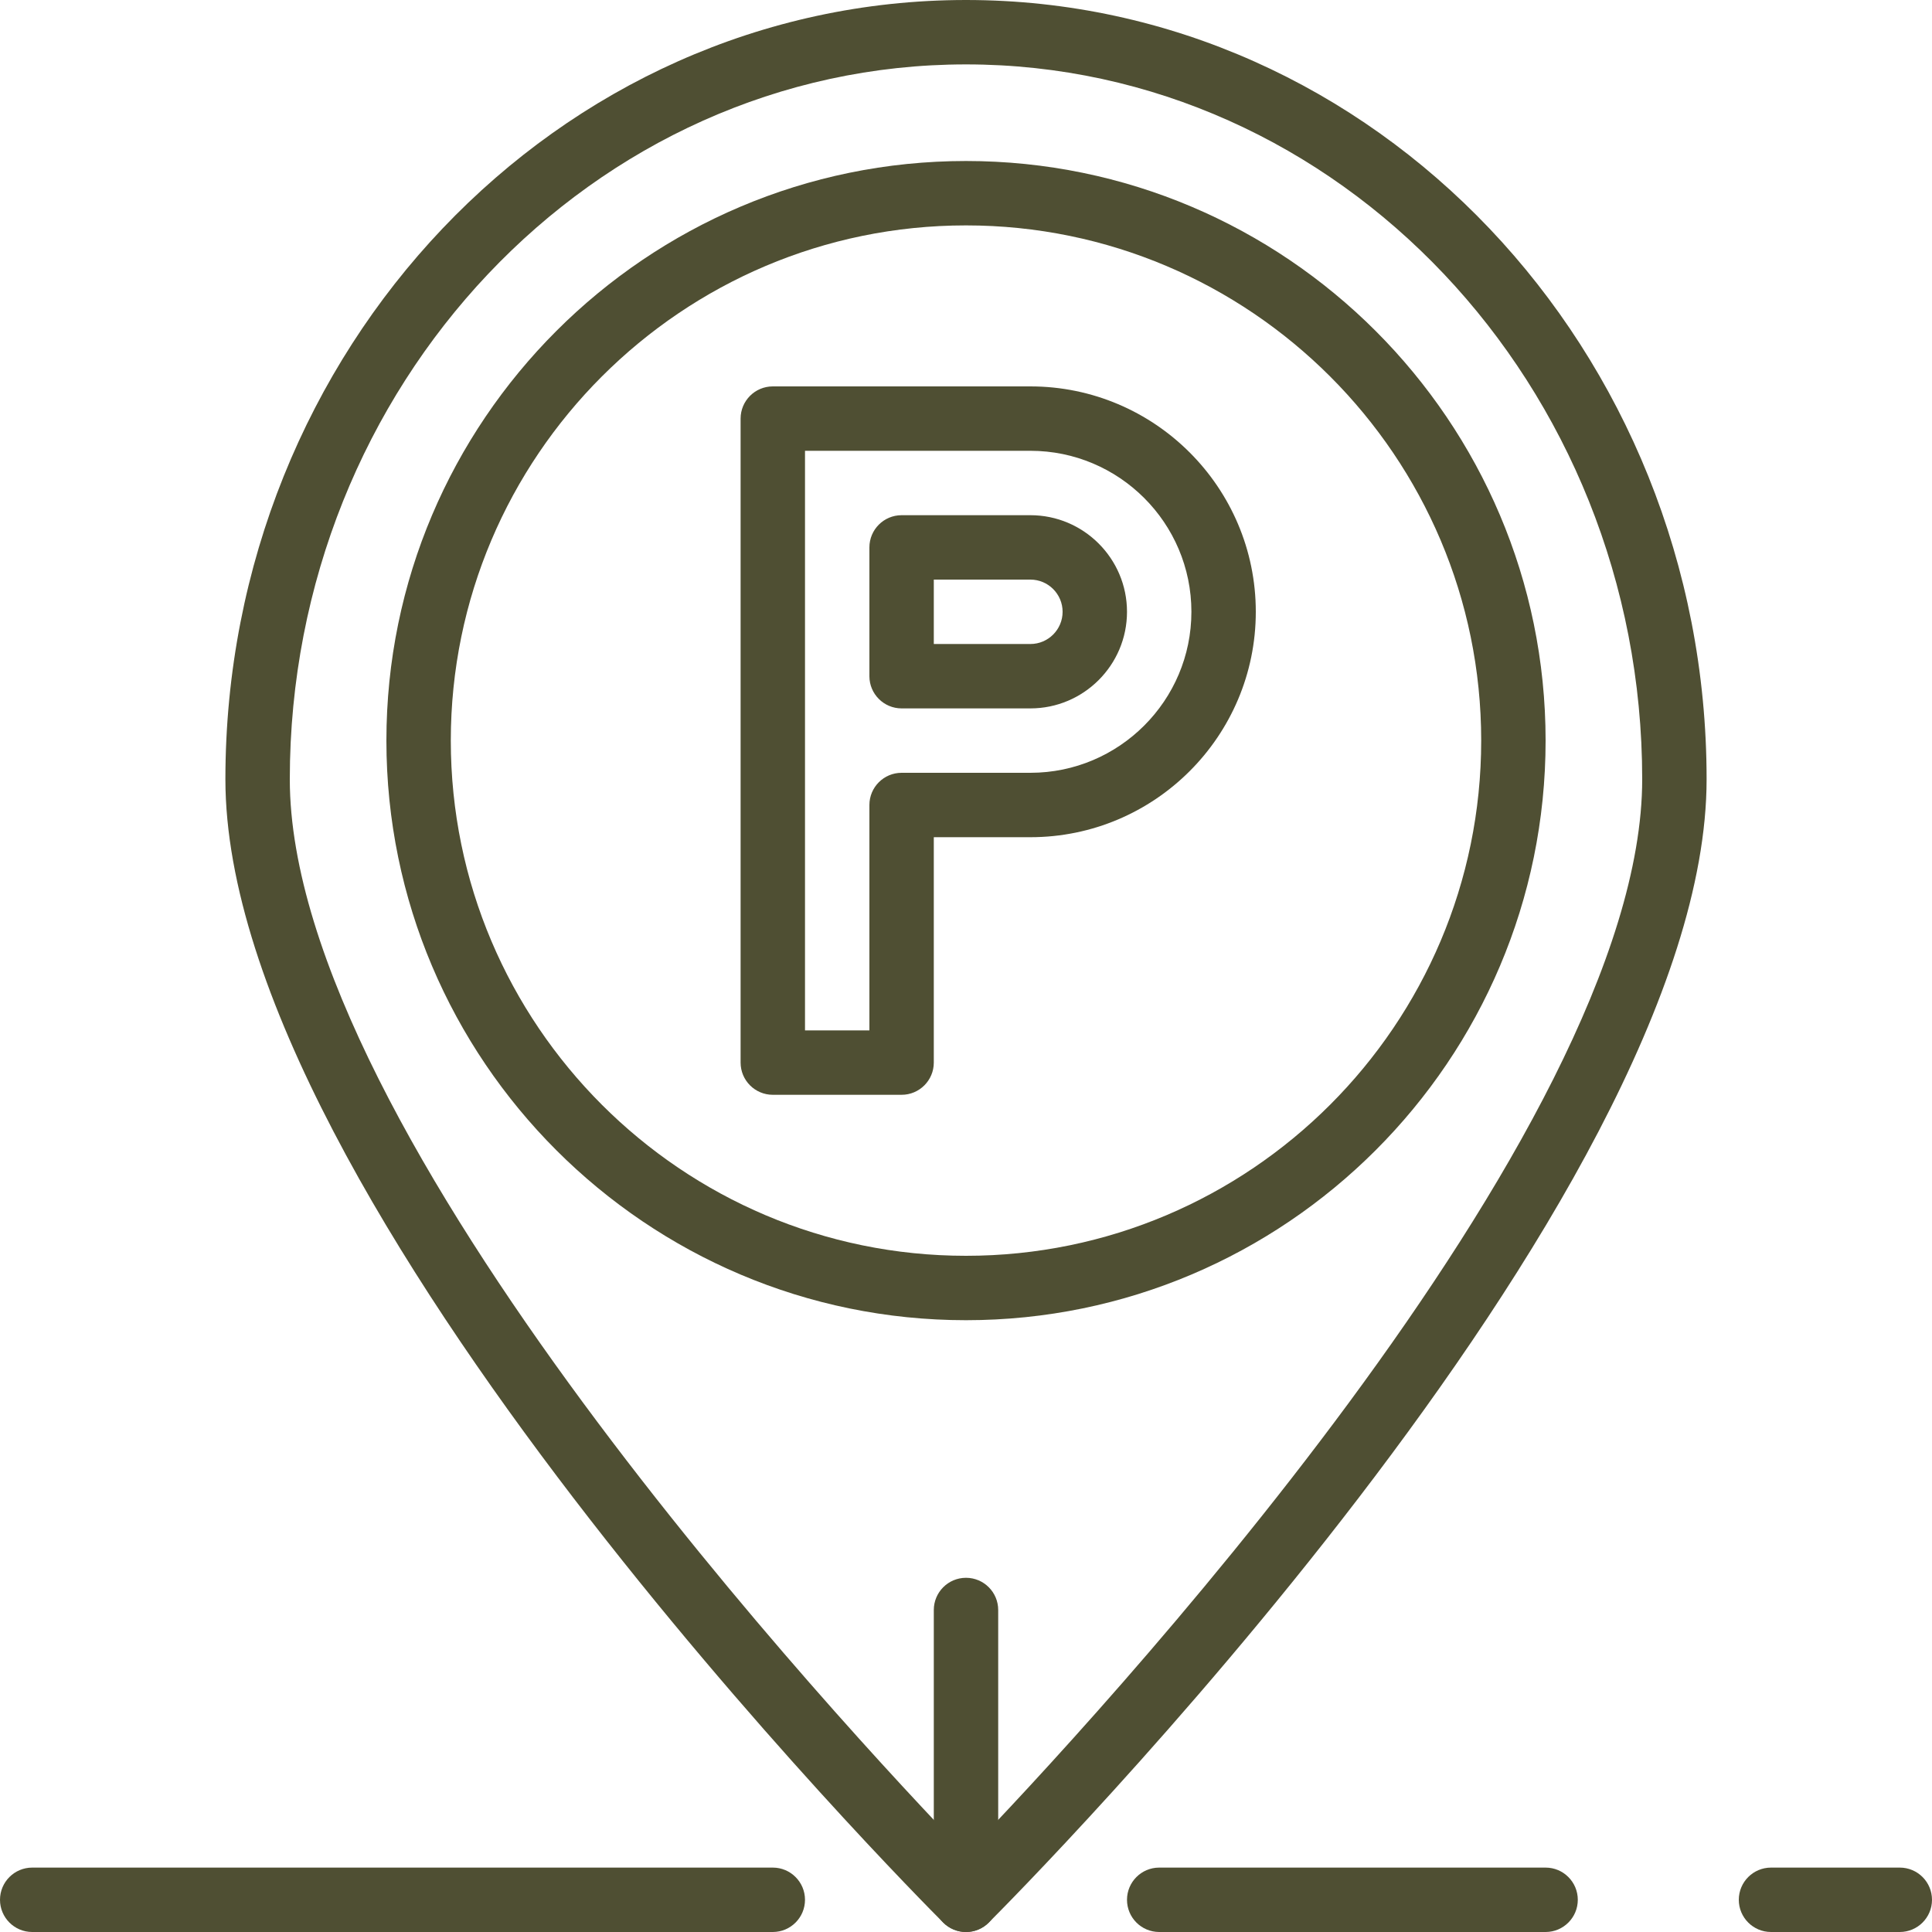 <svg width="512" height="512" viewBox="0 0 512 512" fill="none" xmlns="http://www.w3.org/2000/svg">
<g clip-path="url(#clip0)">
<path d="M256 0C147.78 0 59.733 92.638 59.733 206.507C59.733 318.097 242.201 501.735 249.967 509.509C251.631 511.164 253.816 512.001 256 512.001C258.185 512.001 260.369 511.165 262.033 509.501C269.798 501.736 452.267 318.098 452.267 206.508C452.267 92.638 364.22 0 256 0ZM256 491.247C224.094 458.155 76.8 300.245 76.8 206.507C76.8 102.05 157.193 17.067 256 17.067C354.807 17.067 435.2 102.05 435.2 206.507C435.2 300.203 287.898 458.146 256 491.247Z" fill="#4F4F33"/>
<path d="M256 42.667C171.307 42.667 102.4 111.574 102.4 196.267C102.4 280.96 171.307 349.867 256 349.867C340.693 349.867 409.6 280.96 409.6 196.267C409.6 111.574 340.693 42.667 256 42.667ZM256 332.8C180.71 332.8 119.467 271.548 119.467 196.267C119.467 120.986 180.71 59.733 256 59.733C331.29 59.733 392.533 120.985 392.533 196.266C392.533 271.547 331.29 332.8 256 332.8Z" fill="#4F4F33"/>
<path d="M256 418.133C251.29 418.133 247.467 421.956 247.467 426.666V503.466C247.467 508.176 251.29 511.999 256 511.999C260.71 511.999 264.533 508.176 264.533 503.466V426.666C264.533 421.956 260.71 418.133 256 418.133Z" fill="#4F4F33"/>
<path d="M273.067 136.533H238.934C234.224 136.533 230.401 140.356 230.401 145.066V179.2C230.401 183.91 234.224 187.733 238.934 187.733H273.067C287.181 187.733 298.667 176.247 298.667 162.133C298.667 148.019 287.181 136.533 273.067 136.533ZM273.067 170.667H247.467V153.6H273.067C277.777 153.6 281.6 157.431 281.6 162.133C281.6 166.835 277.777 170.667 273.067 170.667Z" fill="#4F4F33"/>
<path d="M273.067 102.4H204.8C200.09 102.4 196.267 106.223 196.267 110.933V281.6C196.267 286.31 200.09 290.133 204.8 290.133H238.933C243.643 290.133 247.466 286.31 247.466 281.6V221.867H273.066C306.005 221.867 332.799 195.072 332.799 162.134C332.799 129.196 306.005 102.4 273.067 102.4ZM273.067 204.8H238.934C234.224 204.8 230.401 208.623 230.401 213.333V273.066H213.334V119.466H273.067C296.593 119.466 315.734 138.606 315.734 162.133C315.733 185.66 296.593 204.8 273.067 204.8Z" fill="#4F4F33"/>
<path d="M503.467 494.933H469.334C464.624 494.933 460.801 498.756 460.801 503.466C460.801 508.176 464.624 511.999 469.334 511.999H503.467C508.177 511.999 512 508.176 512 503.466C512 498.756 508.177 494.933 503.467 494.933Z" fill="#4F4F33"/>
<path d="M204.8 494.933H8.533C3.823 494.933 0 498.756 0 503.466C0 508.176 3.823 512 8.533 512H204.8C209.51 512 213.333 508.177 213.333 503.467C213.333 498.757 209.51 494.933 204.8 494.933Z" fill="#4F4F33"/>
<path d="M409.6 494.933H307.2C302.49 494.933 298.667 498.756 298.667 503.466C298.667 508.176 302.49 512 307.2 512H409.6C414.31 512 418.133 508.177 418.133 503.467C418.133 498.757 414.31 494.933 409.6 494.933Z" fill="#4F4F33"/>
</g>
<defs>
<clipPath id="clip0">
<rect width="512" height="512" fill="white"/>
</clipPath>
</defs>
</svg>
